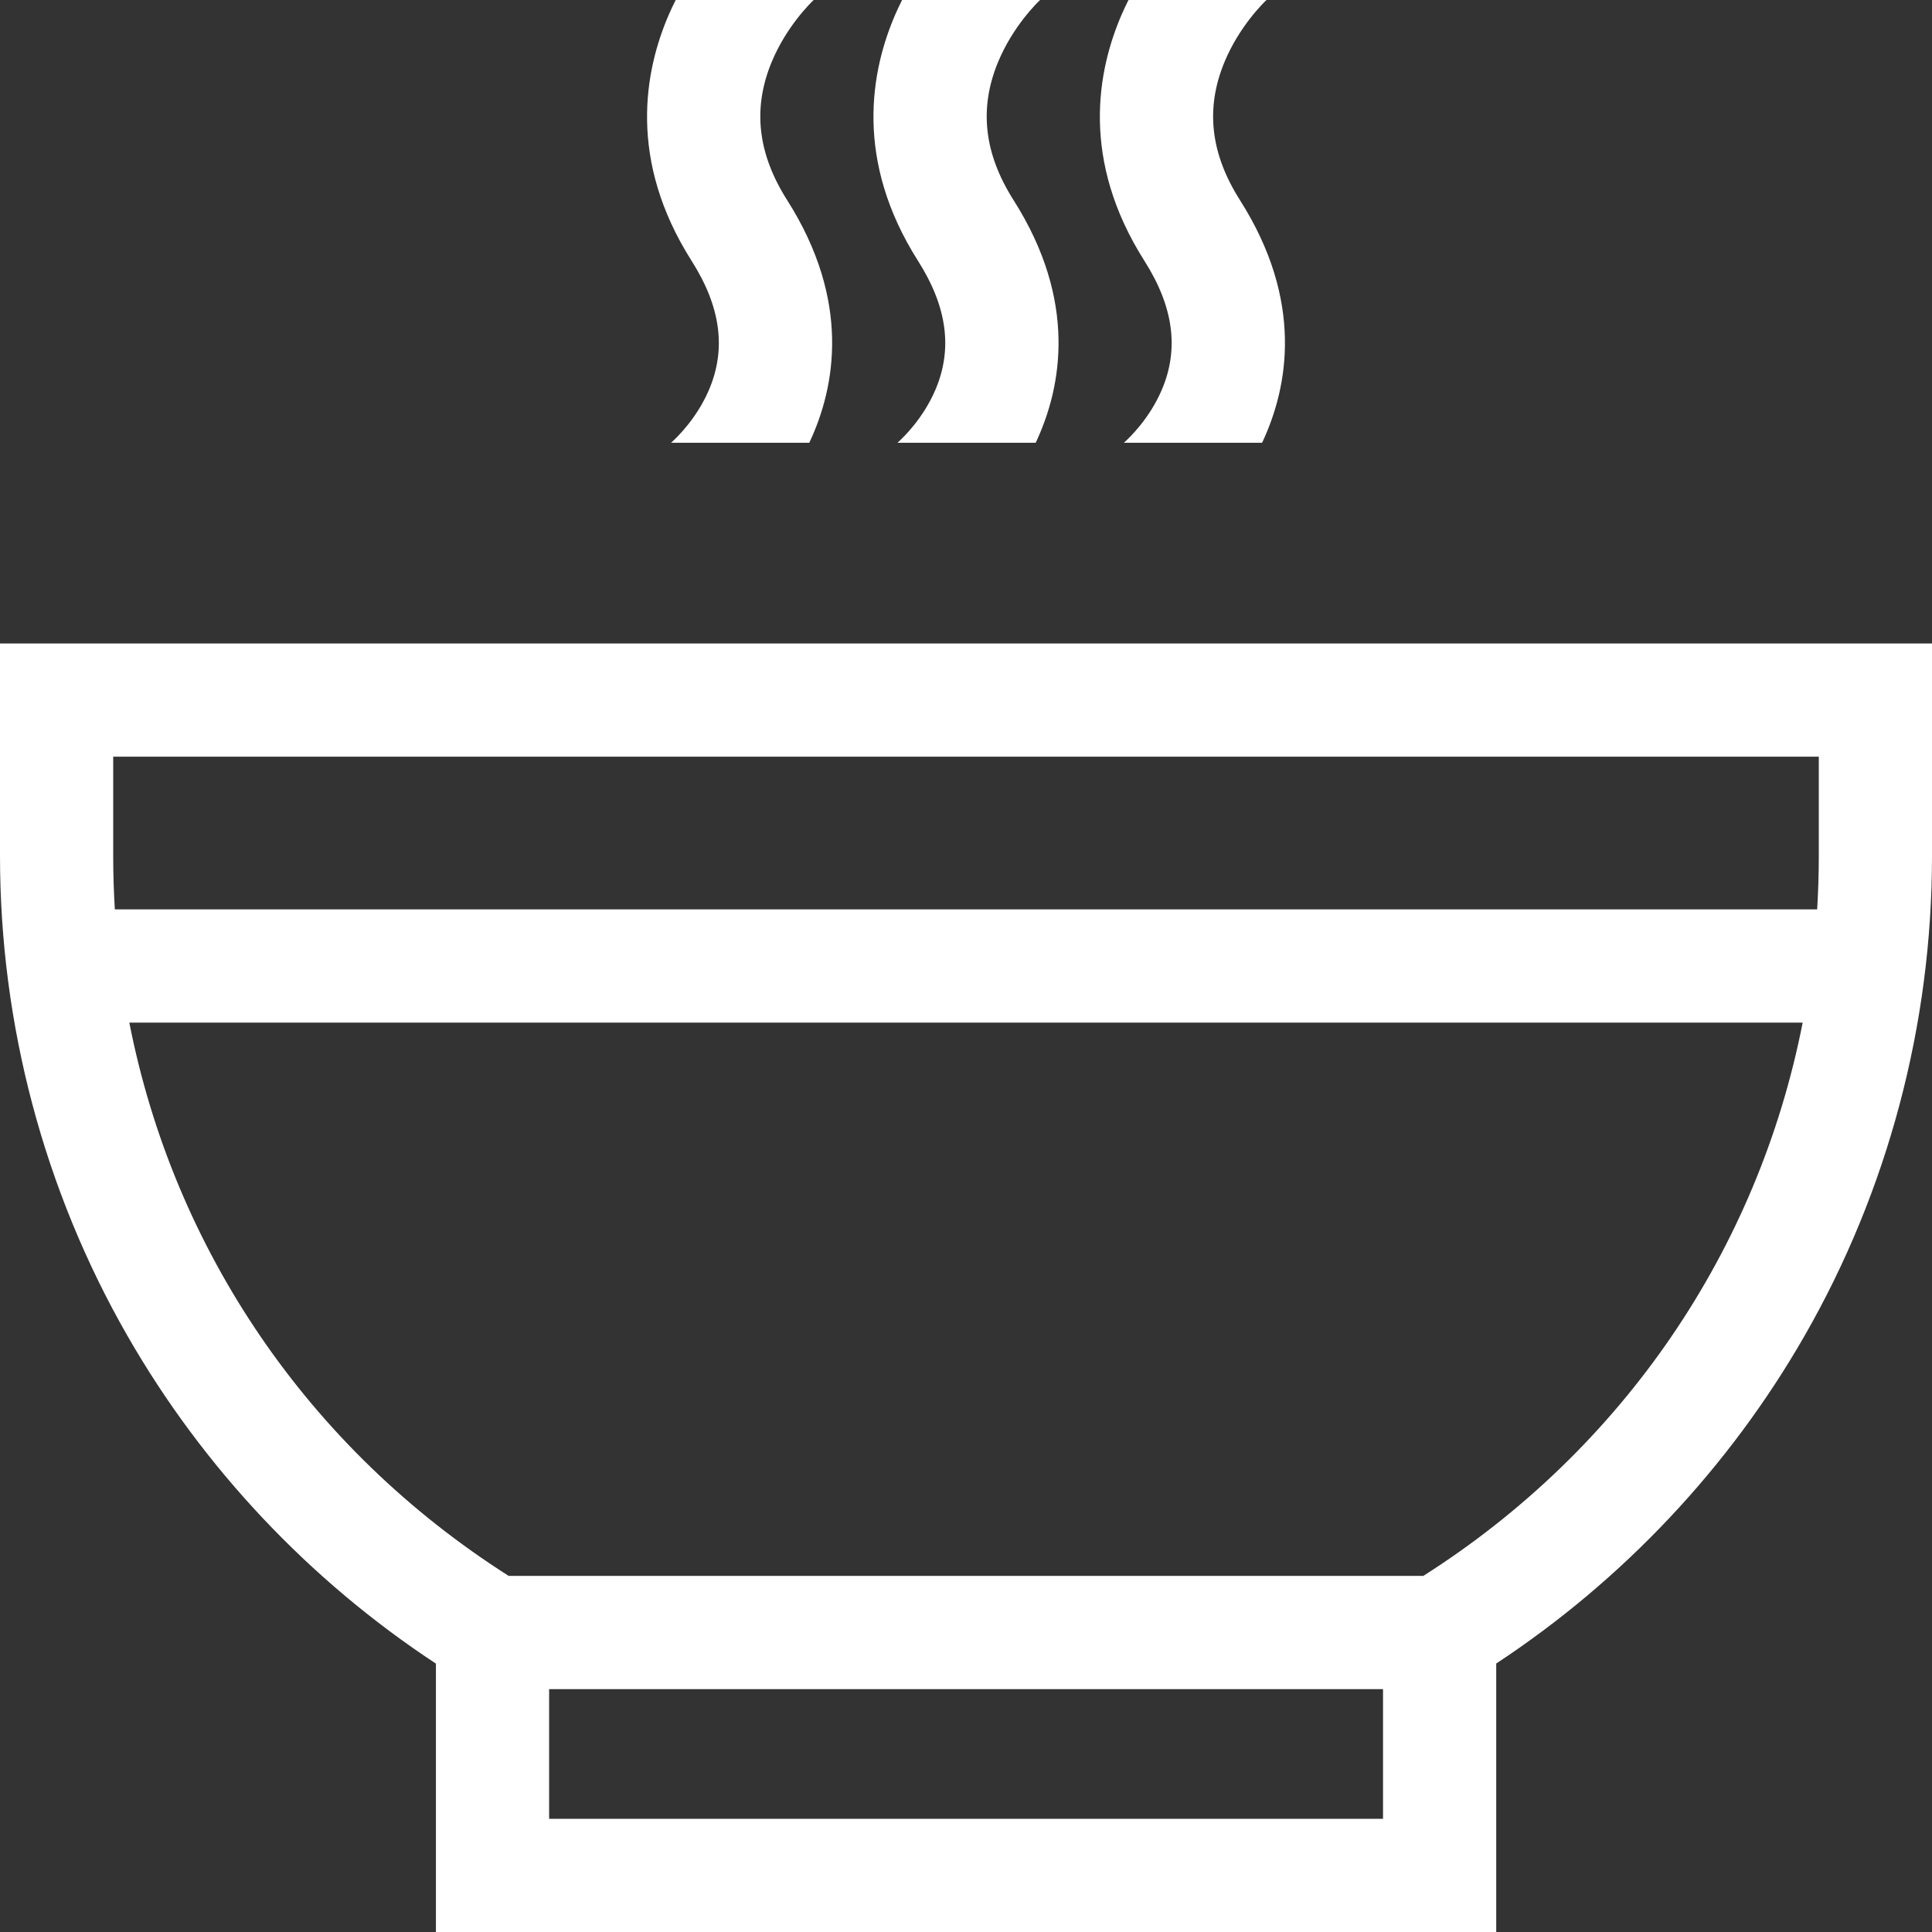 <?xml version="1.0"?>
<svg xmlns="http://www.w3.org/2000/svg" xmlns:xlink="http://www.w3.org/1999/xlink" xmlns:svgjs="http://svgjs.com/svgjs" version="1.1" width="512" height="512" x="0" y="0" viewBox="0 0 512 512" style="enable-background:new 0 0 512 512" xml:space="preserve" class=""><rect x="0" y="0" width="512" height="512" fill="#333333" stroke="none"/><g><path xmlns="http://www.w3.org/2000/svg" d="m187.828 103.445c-3.219 7.461-8.406 12.477-9.98 13.887h36.613c.07-.148.145-.285.215-.438 6.629-14.328 10.957-37.035-6.062-63.84-7.848-12.355-9.195-24.324-4.125-36.59 3.914-9.469 10.375-15.738 11.145-16.465h-36.57c-.582 1.164-1.156 2.355-1.699 3.598-6.645 15.18-11.008 38.875 5.922 65.539 7.754 12.207 9.238 23.43 4.543 34.309zm0 0" fill="#ffffff" data-original="#000000" style="" class=""/><path xmlns="http://www.w3.org/2000/svg" d="m247.828 103.445c-3.219 7.461-8.406 12.477-9.98 13.887h36.613c.07-.148.145-.285.215-.438 6.629-14.328 10.957-37.035-6.062-63.84-7.848-12.355-9.195-24.324-4.125-36.59 3.914-9.469 10.375-15.738 11.145-16.465h-36.57c-.582 1.164-1.156 2.355-1.699 3.598-6.645 15.18-11.008 38.875 5.922 65.539 7.754 12.207 9.238 23.43 4.543 34.309zm0 0" fill="#ffffff" data-original="#000000" style="" class=""/><path xmlns="http://www.w3.org/2000/svg" d="m307.828 103.445c-3.219 7.461-8.406 12.477-9.98 13.887h36.613c.07-.148.145-.285.215-.438 6.629-14.328 10.957-37.035-6.062-63.84-7.848-12.355-9.195-24.324-4.125-36.59 3.914-9.469 10.375-15.738 11.145-16.465h-36.57c-.582 1.164-1.156 2.355-1.699 3.598-6.645 15.18-11.008 38.875 5.922 65.539 7.754 12.207 9.238 23.43 4.543 34.309zm0 0" fill="#ffffff" data-original="#000000" style="" class=""/><path xmlns="http://www.w3.org/2000/svg" d="m0 170.527v56.316c0 44.66 11.676 88.629 33.77 127.156 20.008 34.895 48.164 64.777 81.754 86.875v71.125h280.992v-71.152c33.57-22.094 61.715-51.965 81.715-86.848 22.094-38.527 33.77-82.496 33.77-127.156v-56.316zm30 30h452v26.316c0 4.746-.148 9.469-.434 14.156h-451.133c-.285-4.691-.434-9.41-.434-14.156zm115.523 281.473v-34.367h220.992v34.367zm231.664-64.367h-242.375c-53.051-33.723-88.75-86.504-100.539-146.633h443.453c-11.789 60.129-47.488 112.91-100.539 146.633zm0 0" fill="#ffffff" data-original="#000000" style="" class=""/></g></svg>
